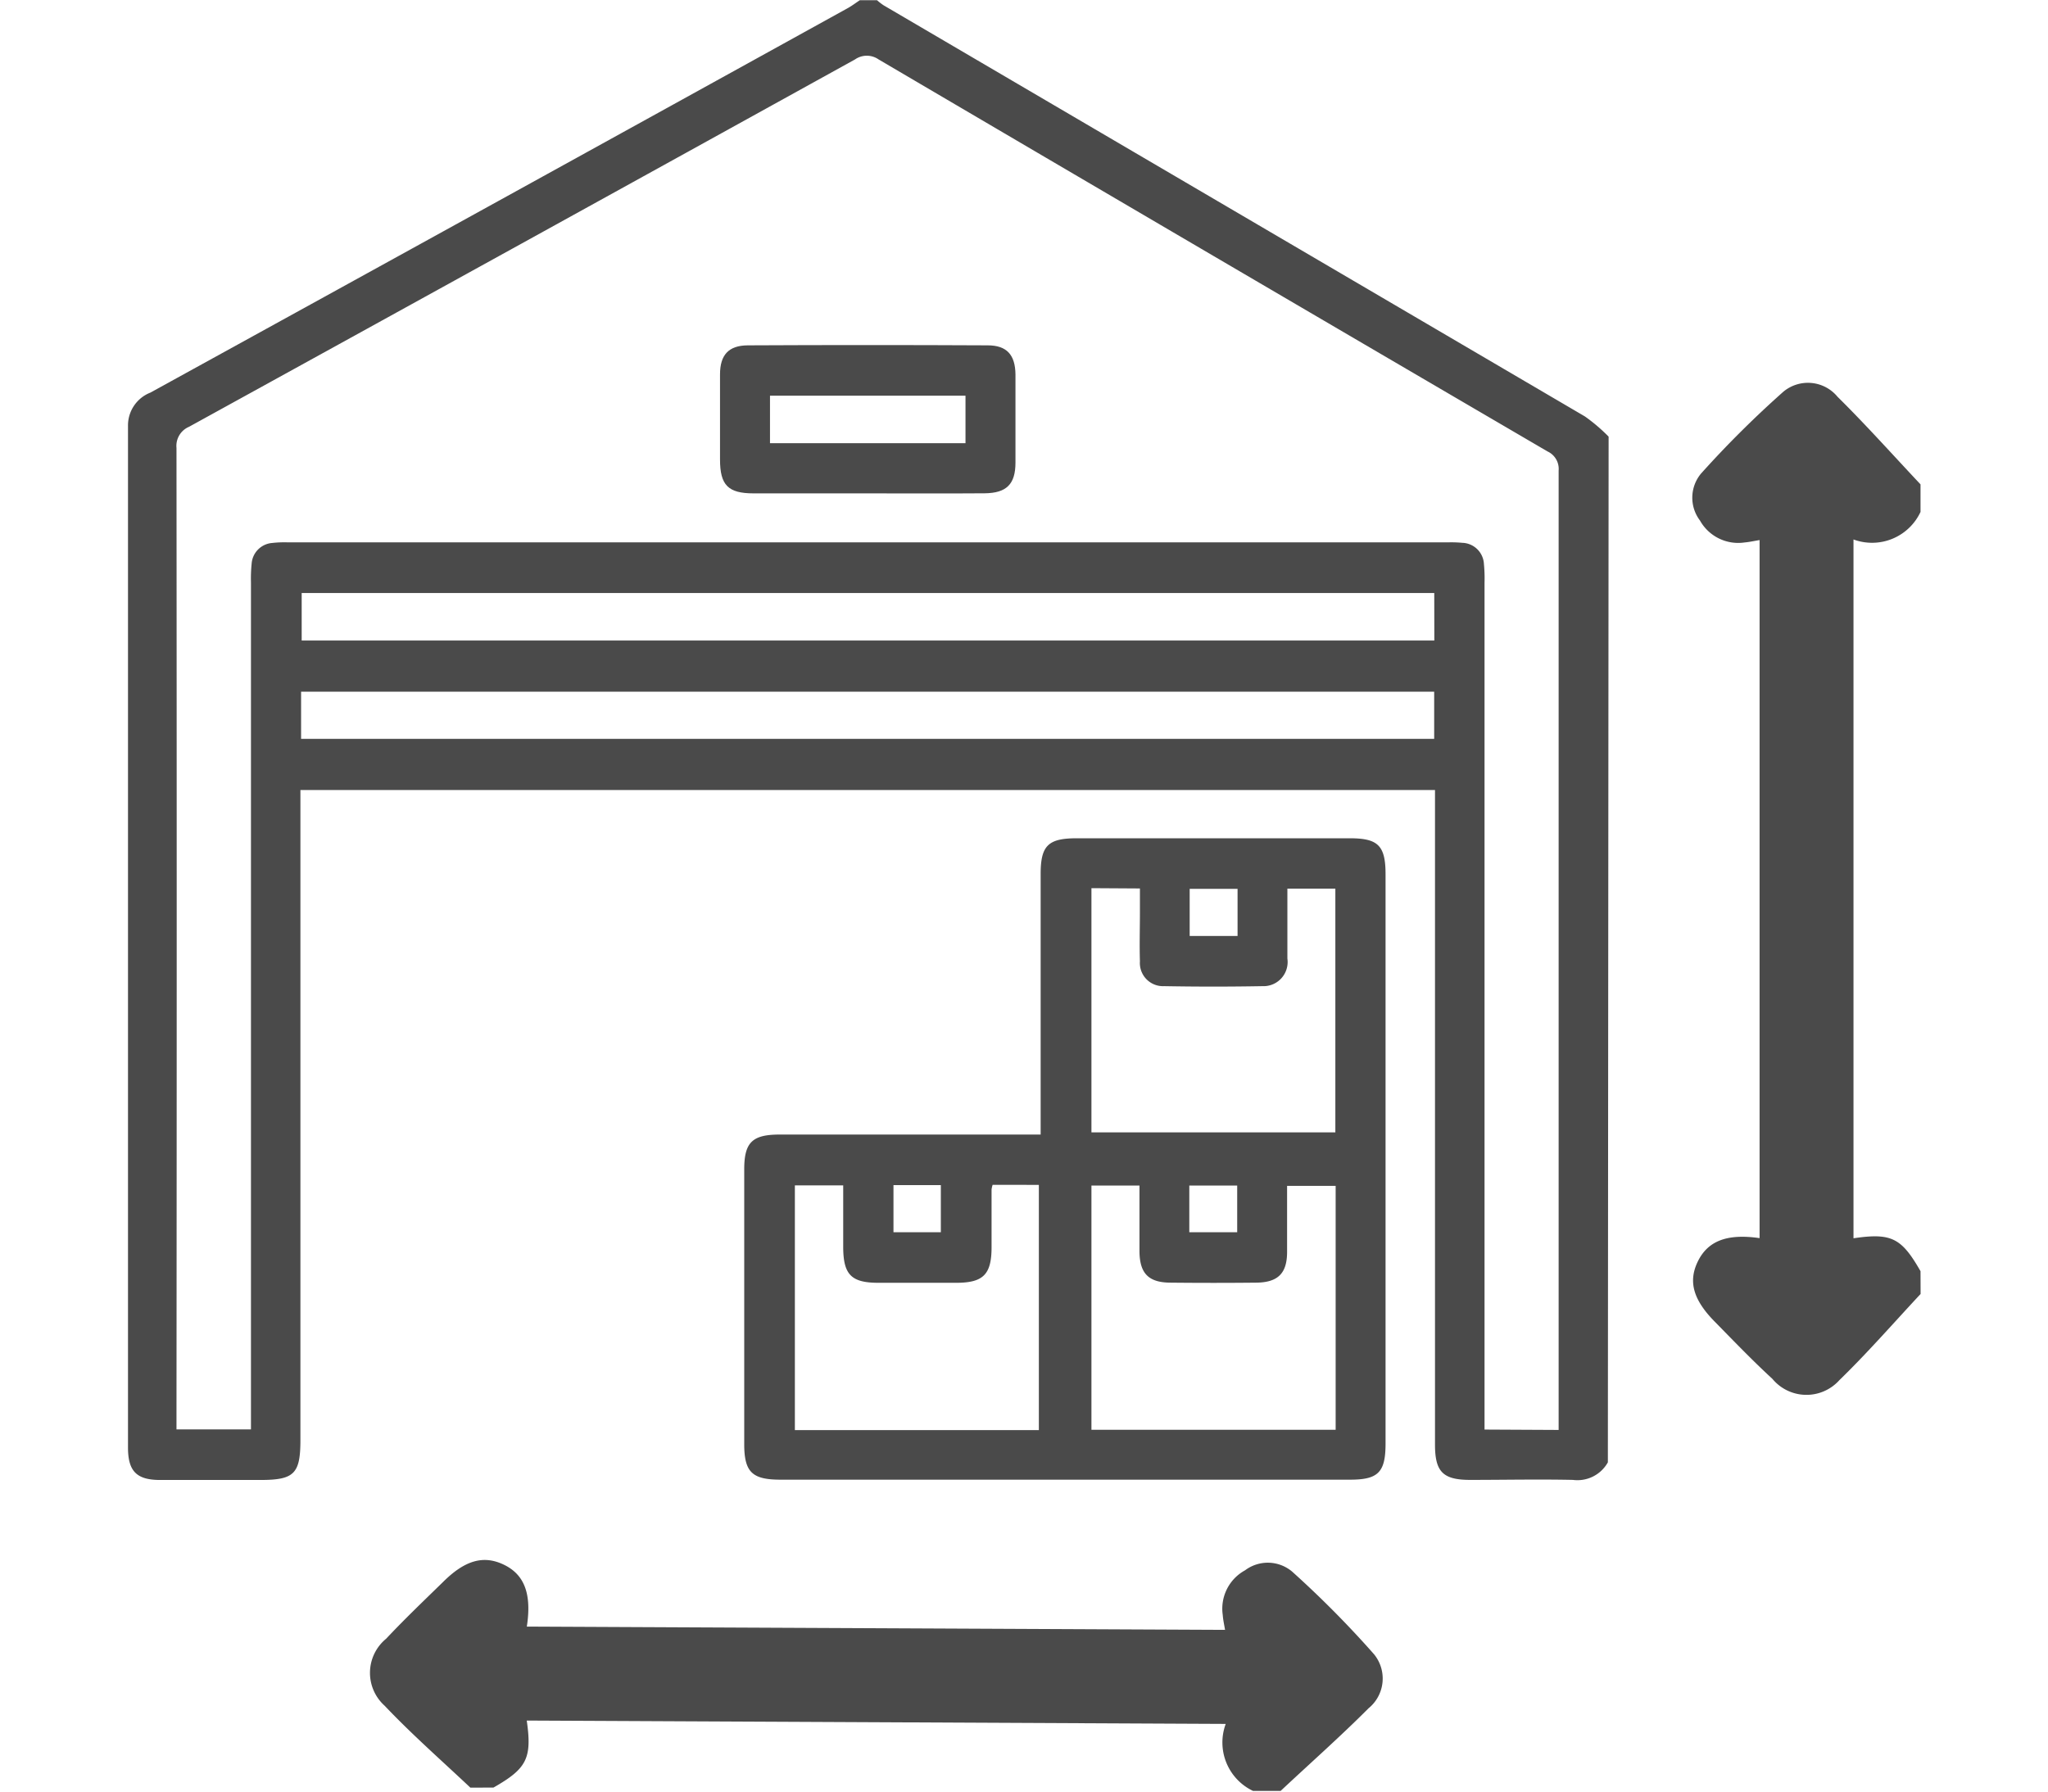 <svg xmlns="http://www.w3.org/2000/svg" width="16" height="14" viewBox="0 0 24.077 24.061">
  <g id="self_storage" data-name="self storage" transform="translate(0)">
    <path id="Path_15995" data-name="Path 15995" d="M46.712-664.507c-.361.387-.71.788-1.09,1.157a.594.594,0,0,1-.9-.017c-.263-.242-.511-.5-.763-.757-.3-.3-.37-.548-.239-.818s.382-.38.83-.315v-9.375c-.067.011-.133.026-.2.032a.588.588,0,0,1-.6-.294.507.507,0,0,1,.013-.63,13.732,13.732,0,0,1,1.106-1.1.515.515,0,0,1,.728.068c.384.379.744.783,1.114,1.176v.37a.718.718,0,0,1-.9.37v9.385c.509-.075.644-.006.9.442Z" transform="translate(-22.635 681.885)" fill="#4a4a4a"/>
    <path id="Path_15996" data-name="Path 15996" d="M-242.915-417.293c-.385-.363-.785-.714-1.151-1.1a.593.593,0,0,1,.02-.9c.247-.263.505-.509.761-.759.3-.3.55-.365.82-.235s.377.384.308.831l9.375.044c-.011-.067-.026-.132-.031-.2a.587.587,0,0,1,.3-.6.507.507,0,0,1,.63.016,13.512,13.512,0,0,1,1.1,1.11.515.515,0,0,1-.072.727c-.381.382-.786.74-1.181,1.11h-.37a.72.72,0,0,1-.367-.9l-9.385-.045c.073.509,0,.645-.447.9Z" transform="translate(247.52 441.301)" fill="#4a4a4a"/>
    <path id="Path_15997" data-name="Path 15997" d="M-277.162-740.431a.468.468,0,0,1-.469.236c-.459-.01-.919,0-1.378,0-.366,0-.474-.107-.474-.473v-8.792h-15.234v8.731c0,.451-.084.534-.531.535H-296.6c-.316,0-.432-.117-.432-.435q0-6.859,0-13.718a.473.473,0,0,1,.3-.45q4.679-2.574,9.352-5.157c.062-.033.116-.075.174-.113h.231a.833.833,0,0,0,.088.068l9.417,5.522a2.324,2.324,0,0,1,.318.271Zm-.661-.435V-753.75a.258.258,0,0,0-.149-.257q-4.494-2.627-8.982-5.265a.276.276,0,0,0-.316,0q-4.47,2.472-8.943,4.934a.278.278,0,0,0-.168.283q.006,6.491,0,12.982v.2h1v-11.374a2,2,0,0,1,.009-.252.3.3,0,0,1,.277-.279,1.449,1.449,0,0,1,.213-.008h15.571a1.566,1.566,0,0,1,.194.006.3.3,0,0,1,.291.286,2.028,2.028,0,0,1,.008.252v11.371Zm-1.67-11.24H-294.7v.638h15.208Zm-15.215,1.959h15.214v-.634h-15.214Z" transform="translate(297.04 760.07)" fill="#4a4a4a"/>
    <path id="Path_15998" data-name="Path 15998" d="M-158.808-573.522v-3.5c0-.381.1-.48.484-.48h3.668c.381,0,.479.1.479.485v7.645c0,.387-.1.484-.477.484H-162.3c-.381,0-.488-.1-.488-.479v-3.687c0-.364.107-.469.477-.469h3.5Zm-.645.674a.4.4,0,0,0-.014.062v.775c0,.366-.11.478-.471.479h-1.048c-.364,0-.471-.109-.473-.476v-.832h-.649v3.286h3.276v-3.293Zm1.327.01v3.28h3.279v-3.276h-.652v.886c0,.29-.123.411-.415.414q-.572.006-1.145,0c-.3,0-.421-.123-.422-.425v-.879Zm0-3.994v3.28h3.275v-3.274h-.644v.94a.324.324,0,0,1-.335.37q-.659.012-1.319,0a.311.311,0,0,1-.326-.334c-.007-.22,0-.44,0-.659v-.319Zm1.962.009h-.643v.633h.643Zm-.648,4.612h.643v-.627h-.643Zm-3.972,0h.636v-.633h-.636Z" transform="translate(171.07 588.76)" fill="#4a4a4a"/>
    <path id="Path_15999" data-name="Path 15999" d="M-166.076-682.929h-1.512c-.343,0-.451-.111-.451-.454v-1.144c0-.261.115-.389.375-.39q1.61-.008,3.219,0c.258,0,.37.129.373.391v1.183c0,.29-.119.41-.414.413C-165.015-682.926-165.546-682.929-166.076-682.929Zm1.333-1.312h-2.625v.638h2.625Z" transform="translate(175.996 689.555)" fill="#4a4a4a"/>
  </g>
</svg>
